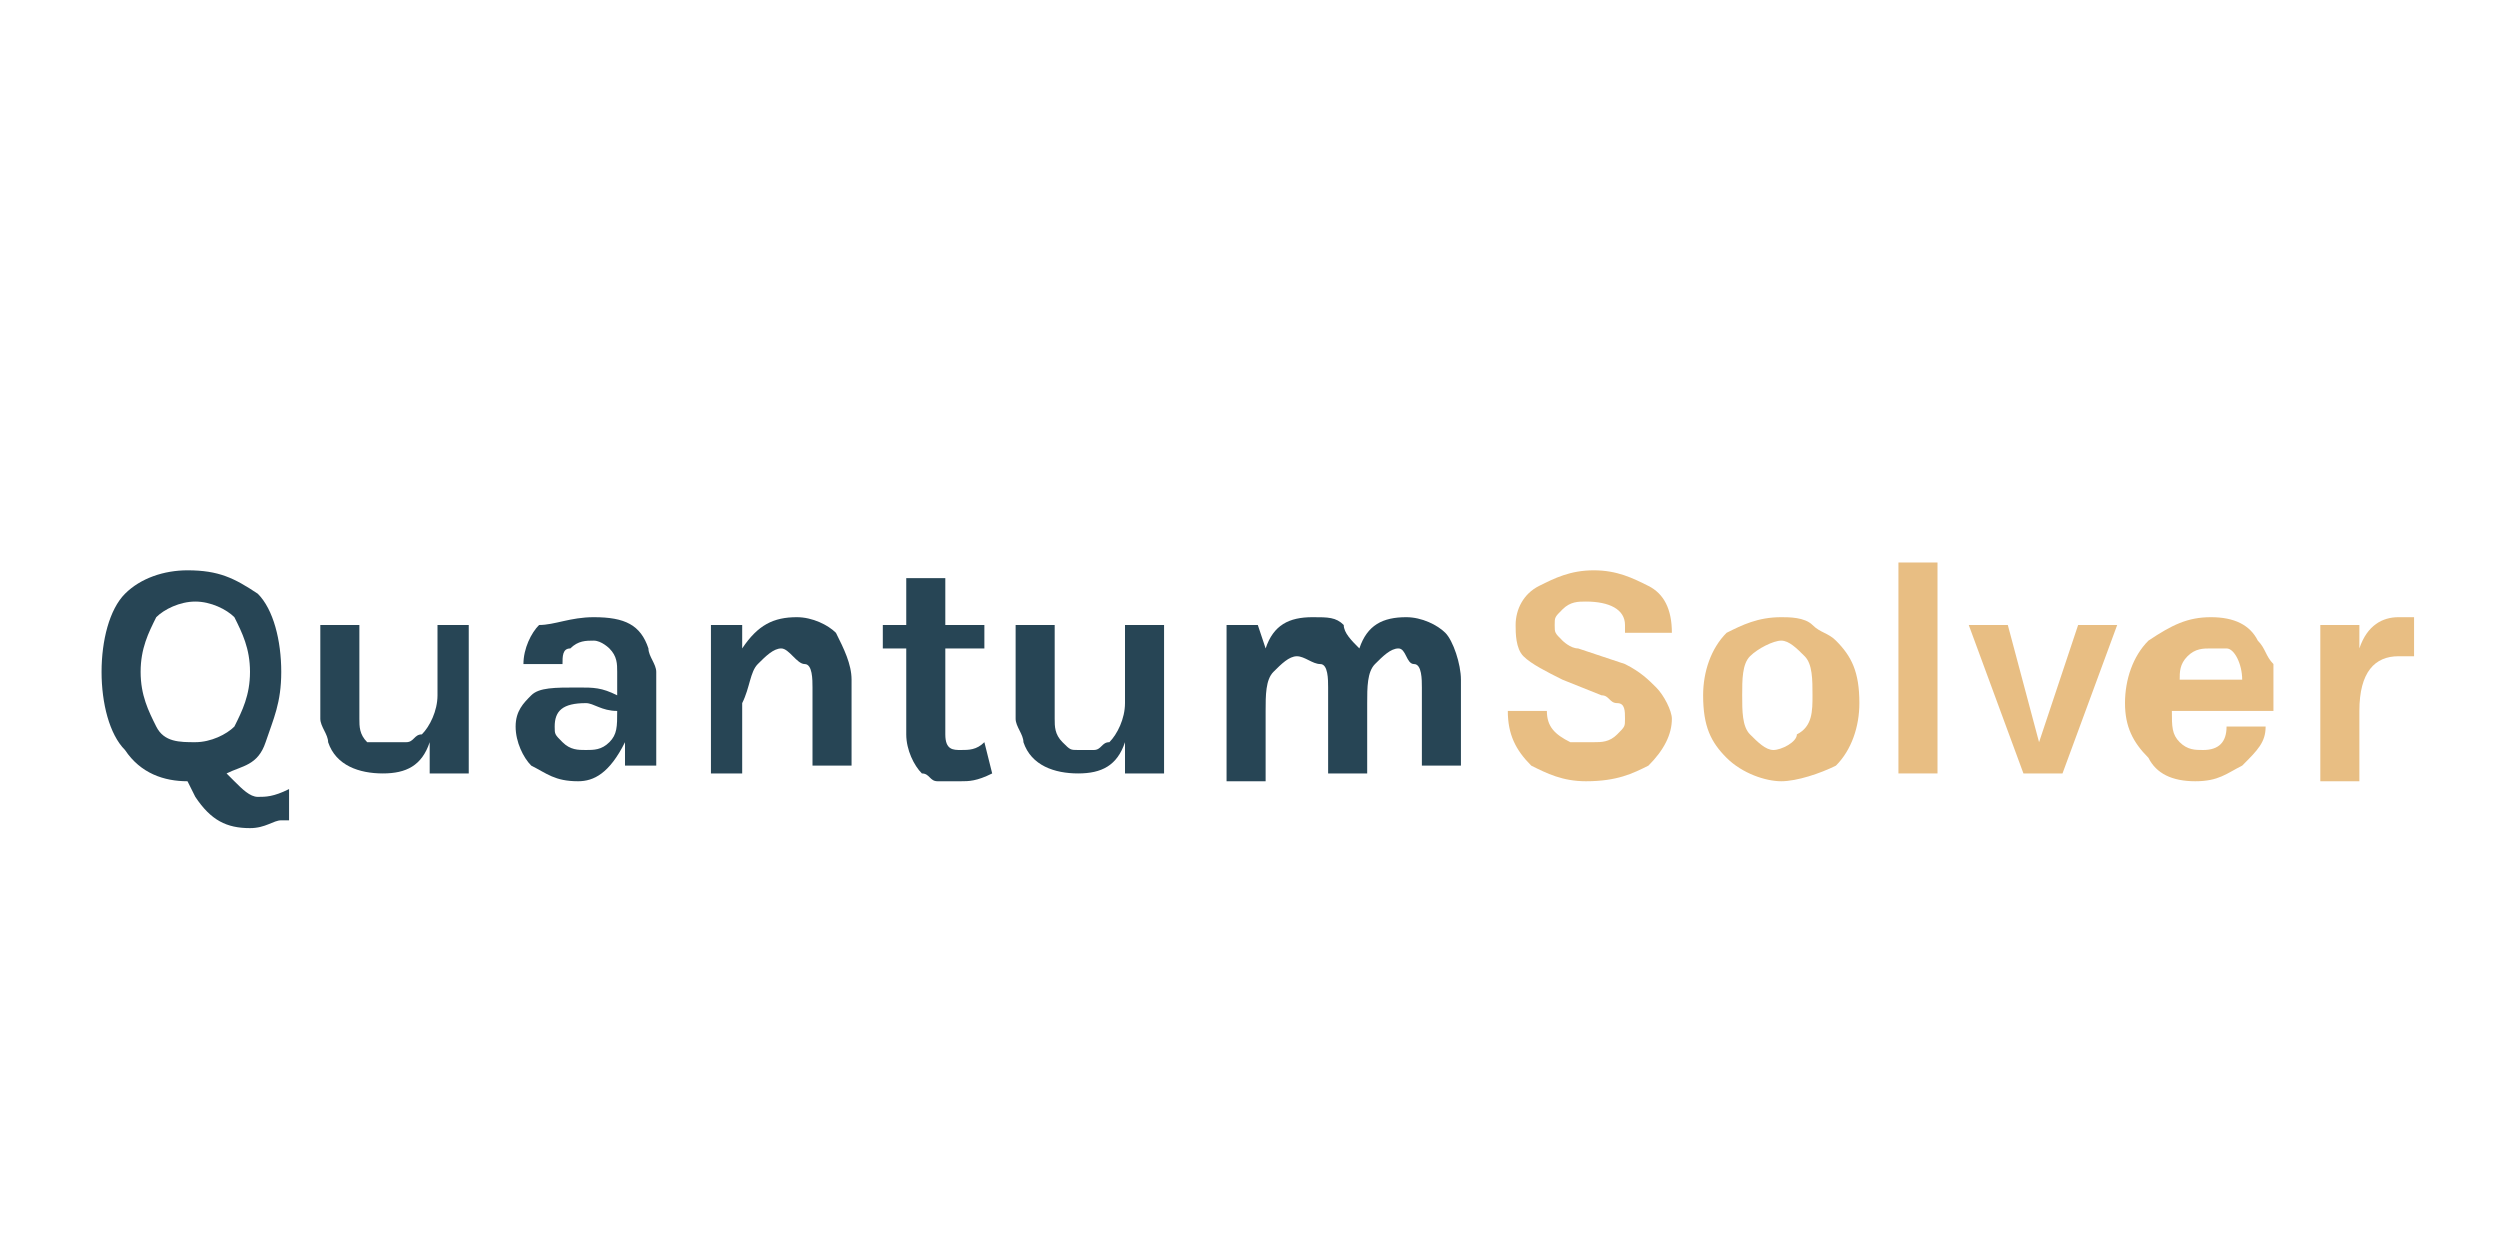 <?xml version="1.0" encoding="utf-8"?>
<!-- Generator: Adobe Illustrator 19.0.0, SVG Export Plug-In . SVG Version: 6.00 Build 0)  -->
<svg version="1.1" id="Warstwa_1" xmlns="http://www.w3.org/2000/svg" xmlns:xlink="http://www.w3.org/1999/xlink" x="0px" y="0px"
	 viewBox="0 0 32 16" style="enable-background:new 0 0 32 16;" xml:space="preserve">
<style type="text/css">
	.st0{fill:#274555;}
	.st1{fill:#E8BE83;}
</style>
<g id="XMLID_1_">
	<path id="XMLID_5_" class="st0" d="M3.6,10.5c-0.1,0-0.2,0.1-0.4,0.1c-0.3,0-0.5-0.1-0.7-0.4L2.4,10c-0.3,0-0.6-0.1-0.8-0.4
		C1.4,9.4,1.3,9,1.3,8.6c0-0.4,0.1-0.8,0.3-1c0.2-0.2,0.5-0.3,0.8-0.3c0.4,0,0.6,0.1,0.9,0.3c0.2,0.2,0.3,0.6,0.3,1
		c0,0.4-0.1,0.6-0.2,0.9S3.1,9.8,2.9,9.9L3,10c0.1,0.1,0.2,0.2,0.3,0.2c0.1,0,0.2,0,0.4-0.1V10.5z M3.2,8.6c0-0.3-0.1-0.5-0.2-0.7
		C2.9,7.8,2.7,7.7,2.5,7.7C2.3,7.7,2.1,7.8,2,7.9C1.9,8.1,1.8,8.3,1.8,8.6S1.9,9.1,2,9.3c0.1,0.2,0.3,0.2,0.5,0.2
		c0.2,0,0.4-0.1,0.5-0.2C3.1,9.1,3.2,8.9,3.2,8.6z"/>
	<path id="XMLID_12_" class="st0" d="M5.5,9.5C5.4,9.8,5.2,9.9,4.9,9.9c-0.3,0-0.6-0.1-0.7-0.4c0-0.1-0.1-0.2-0.1-0.3V8h0.5v1.2
		c0,0.1,0,0.2,0.1,0.3C4.8,9.5,4.9,9.5,5,9.5s0.2,0,0.2,0c0.1,0,0.1-0.1,0.2-0.1c0.1-0.1,0.2-0.3,0.2-0.5V8H6v1.9H5.5V9.5z"/>
	<path id="XMLID_14_" class="st0" d="M7.4,8.8c0.2,0,0.3,0,0.5,0.1V8.6c0-0.1,0-0.2-0.1-0.3C7.8,8.3,7.7,8.2,7.6,8.2
		c-0.1,0-0.2,0-0.3,0.1c-0.1,0-0.1,0.1-0.1,0.2H6.7c0-0.2,0.1-0.4,0.2-0.5C7.1,8,7.3,7.9,7.6,7.9C8,7.9,8.2,8,8.3,8.3
		c0,0.1,0.1,0.2,0.1,0.3v1.2H8l0-0.3C7.8,9.9,7.6,10,7.4,10c-0.3,0-0.4-0.1-0.6-0.2C6.7,9.7,6.6,9.5,6.6,9.3S6.7,9,6.8,8.9
		C6.9,8.8,7.1,8.8,7.4,8.8z M7.9,9.1c-0.2,0-0.3-0.1-0.4-0.1c-0.3,0-0.4,0.1-0.4,0.3c0,0.1,0,0.1,0.1,0.2s0.2,0.1,0.3,0.1
		c0.1,0,0.2,0,0.3-0.1C7.9,9.4,7.9,9.3,7.9,9.1z"/>
	<path id="XMLID_30_" class="st0" d="M9.5,8.3C9.7,8,9.9,7.9,10.2,7.9c0.2,0,0.4,0.1,0.5,0.2c0.1,0.2,0.2,0.4,0.2,0.6v1.1h-0.5V8.8
		c0-0.1,0-0.3-0.1-0.3S10.1,8.3,10,8.3c-0.1,0-0.2,0.1-0.3,0.2C9.6,8.6,9.6,8.8,9.5,9v0.9H9.1V8h0.4L9.5,8.3z"/>
	<path id="XMLID_32_" class="st0" d="M12.7,9.9c-0.2,0.1-0.3,0.1-0.4,0.1c-0.1,0-0.2,0-0.3,0c-0.1,0-0.1-0.1-0.2-0.1
		c-0.1-0.1-0.2-0.3-0.2-0.5V8.3h-0.3V8h0.3V7.4h0.5V8h0.5v0.3h-0.5v1.1c0,0.2,0.1,0.2,0.2,0.2c0.1,0,0.2,0,0.3-0.1L12.7,9.9z"/>
	<path id="XMLID_34_" class="st0" d="M14.4,9.5c-0.1,0.3-0.3,0.4-0.6,0.4c-0.3,0-0.6-0.1-0.7-0.4c0-0.1-0.1-0.2-0.1-0.3V8h0.5v1.2
		c0,0.1,0,0.2,0.1,0.3c0.1,0.1,0.1,0.1,0.2,0.1c0.1,0,0.2,0,0.2,0c0.1,0,0.1-0.1,0.2-0.1c0.1-0.1,0.2-0.3,0.2-0.5V8h0.5v1.9h-0.5
		V9.5z"/>
	<path id="XMLID_36_" class="st0" d="M17.4,8.3C17.5,8,17.7,7.9,18,7.9c0.2,0,0.4,0.1,0.5,0.2c0.1,0.1,0.2,0.4,0.2,0.6v1.1h-0.5V8.8
		c0-0.1,0-0.3-0.1-0.3S18,8.3,17.9,8.3c-0.1,0-0.2,0.1-0.3,0.2S17.5,8.8,17.5,9v0.9H17V8.8c0-0.1,0-0.3-0.1-0.3s-0.2-0.1-0.3-0.1
		c-0.1,0-0.2,0.1-0.3,0.2c-0.1,0.1-0.1,0.3-0.1,0.5v0.9h-0.5V8h0.4l0.1,0.3c0.1-0.3,0.3-0.4,0.6-0.4c0.2,0,0.3,0,0.4,0.1
		C17.2,8.1,17.3,8.2,17.4,8.3z"/>
	<path id="XMLID_38_" class="st1" d="M20.8,8c0-0.2-0.2-0.3-0.5-0.3c-0.1,0-0.2,0-0.3,0.1c-0.1,0.1-0.1,0.1-0.1,0.2
		c0,0.1,0,0.1,0.1,0.2c0,0,0.1,0.1,0.2,0.1l0.6,0.2c0.2,0.1,0.3,0.2,0.4,0.3c0.1,0.1,0.2,0.3,0.2,0.4c0,0.2-0.1,0.4-0.3,0.6
		c-0.2,0.1-0.4,0.2-0.8,0.2c-0.3,0-0.5-0.1-0.7-0.2c-0.2-0.2-0.3-0.4-0.3-0.7h0.5c0,0.2,0.1,0.3,0.3,0.4c0.1,0,0.2,0,0.3,0
		s0.2,0,0.3-0.1s0.1-0.1,0.1-0.2s0-0.2-0.1-0.2c-0.1,0-0.1-0.1-0.2-0.1L20,8.7c-0.2-0.1-0.4-0.2-0.5-0.3S19.4,8.1,19.4,8
		c0-0.2,0.1-0.4,0.3-0.5c0.2-0.1,0.4-0.2,0.7-0.2s0.5,0.1,0.7,0.2c0.2,0.1,0.3,0.3,0.3,0.6H20.8z"/>
	<path id="XMLID_40_" class="st1" d="M22.8,7.9c0.1,0,0.3,0,0.4,0.1s0.2,0.1,0.3,0.2c0.2,0.2,0.3,0.4,0.3,0.8c0,0.3-0.1,0.6-0.3,0.8
		C23.3,9.9,23,10,22.8,10s-0.5-0.1-0.7-0.3c-0.2-0.2-0.3-0.4-0.3-0.8c0-0.3,0.1-0.6,0.3-0.8C22.3,8,22.5,7.9,22.8,7.9z M23.2,8.9
		c0-0.2,0-0.4-0.1-0.5c-0.1-0.1-0.2-0.2-0.3-0.2c-0.1,0-0.3,0.1-0.4,0.2c-0.1,0.1-0.1,0.3-0.1,0.5c0,0.2,0,0.4,0.1,0.5
		c0.1,0.1,0.2,0.2,0.3,0.2s0.3-0.1,0.3-0.2C23.2,9.3,23.2,9.1,23.2,8.9z"/>
	<path id="XMLID_43_" class="st1" d="M24.3,7.2h0.5v2.7h-0.5V7.2z"/>
	<path id="XMLID_45_" class="st1" d="M25.7,8l0.4,1.5L26.6,8h0.5l-0.7,1.9h-0.5L25.2,8H25.7z"/>
	<path id="XMLID_47_" class="st1" d="M29.1,8.5c0,0.1,0,0.2,0,0.3c0,0.1,0,0.2,0,0.3h-1.3c0,0.2,0,0.3,0.1,0.4
		c0.1,0.1,0.2,0.1,0.3,0.1c0.2,0,0.3-0.1,0.3-0.3h0.5c0,0.2-0.1,0.3-0.3,0.5c-0.2,0.1-0.3,0.2-0.6,0.2c-0.3,0-0.5-0.1-0.6-0.3
		c-0.2-0.2-0.3-0.4-0.3-0.7c0-0.3,0.1-0.6,0.3-0.8C27.8,8,28,7.9,28.3,7.9c0.3,0,0.5,0.1,0.6,0.3C29,8.3,29,8.4,29.1,8.5z M28.3,8.3
		c-0.1,0-0.2,0-0.3,0.1c-0.1,0.1-0.1,0.2-0.1,0.3h0.8c0-0.2-0.1-0.4-0.2-0.4C28.4,8.3,28.4,8.3,28.3,8.3z"/>
	<path id="XMLID_50_" class="st1" d="M30.2,8.3c0.1-0.3,0.3-0.4,0.5-0.4c0,0,0.1,0,0.2,0l0,0.5c-0.1,0-0.1,0-0.2,0
		c-0.3,0-0.5,0.2-0.5,0.7v0.9h-0.5V8h0.5V8.3z"/>
</g>
</svg>
